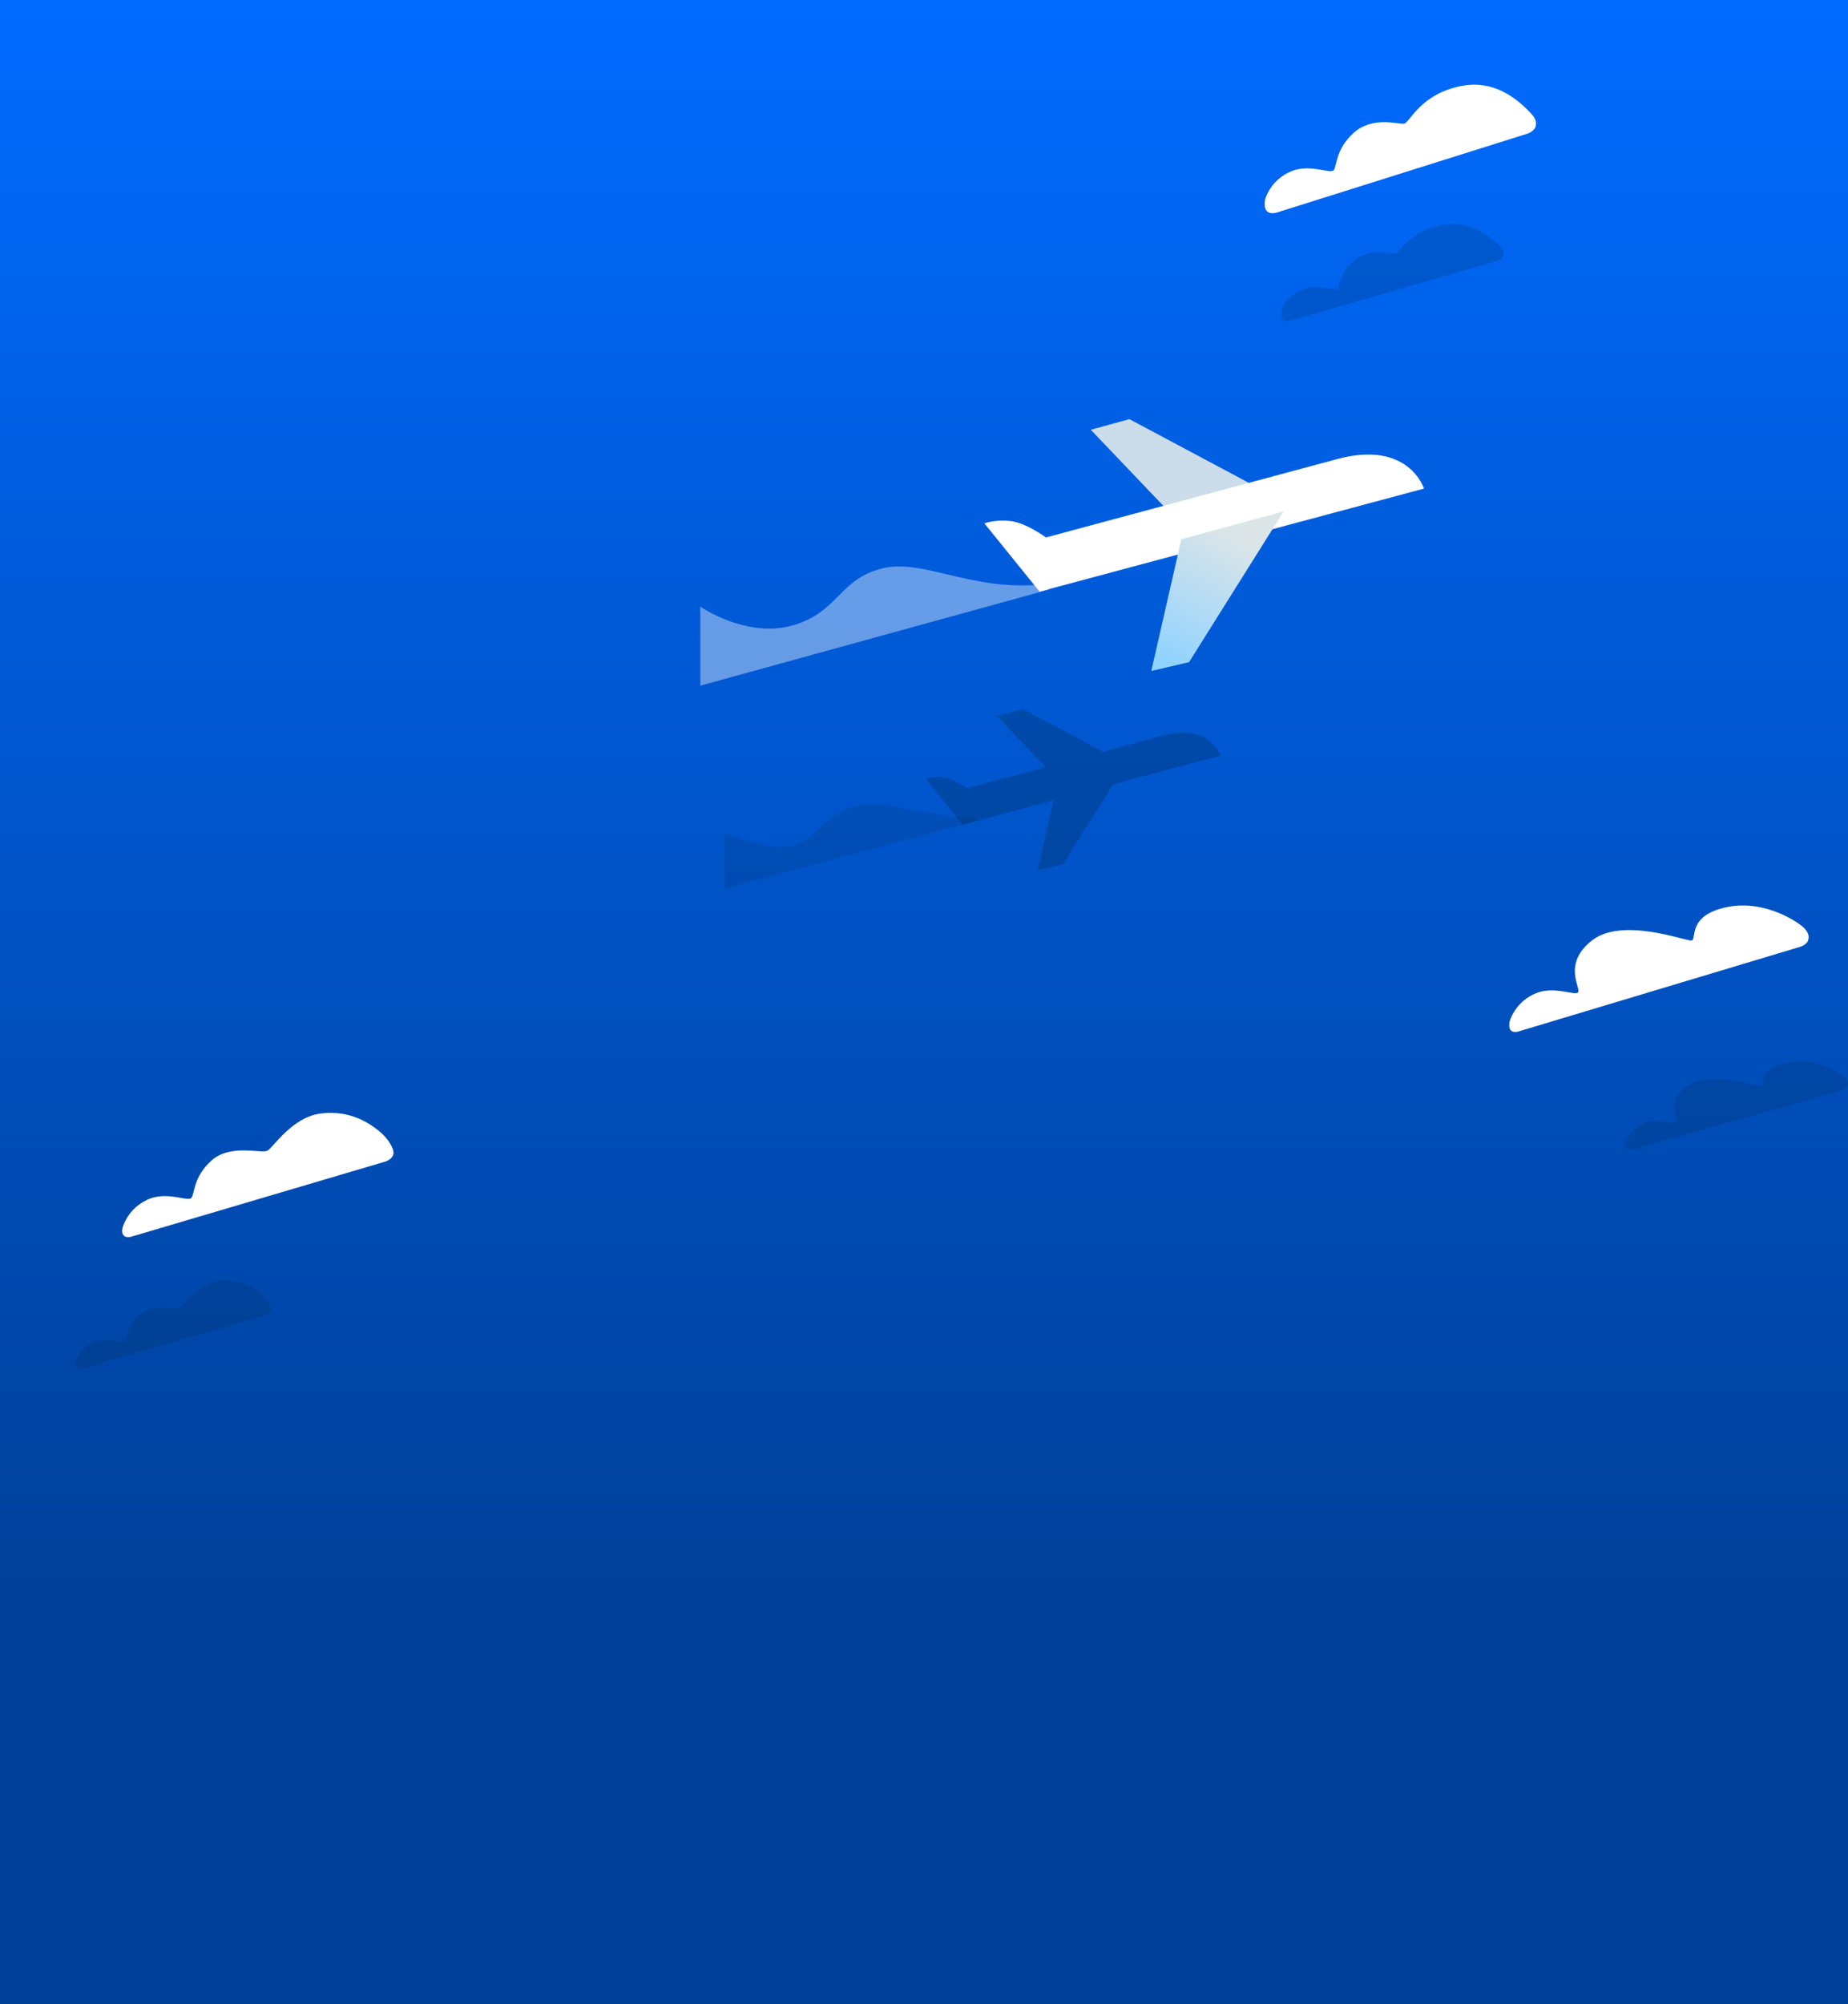 <svg width="393" height="426" viewBox="0 0 393 426" fill="none" xmlns="http://www.w3.org/2000/svg">
<rect x="0" y="0" width="393" height="426" fill="#333333" stroke="none"/>
<rect width="393" height="426" fill="url(#paint0_linear_630_148)"/>
<path opacity="0.4" fill-rule="evenodd" clip-rule="evenodd" d="M207.786 174.479L154.063 188.91V177.079C154.063 177.079 162.84 181.02 168.226 179.894C173.611 178.769 175.327 172.953 182.06 171.339C188.256 169.854 195.583 173.524 206.55 173.746L207.786 174.479Z" fill="#00284F" fill-opacity="0.4"/>
<path d="M234.573 159.8L247.159 156.413C257.36 153.668 259.522 160.573 259.537 160.621L236.703 166.739L226.042 183.73L220.657 184.989L224.049 170.129L204.731 175.306L196.861 165.578C196.876 165.572 198.37 164.999 200.593 165.249C202.821 165.501 205.623 167.575 205.638 167.586L222.379 163.08L212.027 152.234L217.535 150.72L234.573 159.8Z" fill="#00284F" fill-opacity="0.3"/>
<path opacity="0.4" fill-rule="evenodd" clip-rule="evenodd" d="M223.259 125.277L148.934 145.757V128.966C148.934 128.966 158.702 135.744 168.527 132.962C178.352 130.18 178.352 123.11 187.668 120.819C196.24 118.712 206.83 125.768 221.55 124.236L223.259 125.277Z" fill="white"/>
<path fill-rule="evenodd" clip-rule="evenodd" d="M231.963 91.357L248.529 108.715L267.338 103.575L240.178 89.1L231.963 91.357Z" fill="#CBDCEB"/>
<path fill-rule="evenodd" clip-rule="evenodd" d="M209.344 111.261L221.081 125.768L302.822 103.868C302.822 103.868 299.628 93.482 284.36 97.592L222.435 114.255C222.435 114.255 218.241 111.145 214.909 110.769C211.578 110.393 209.344 111.261 209.344 111.261Z" fill="white"/>
<path fill-rule="evenodd" clip-rule="evenodd" d="M251.23 114.627L244.834 142.642L252.866 140.765L272.977 108.715L251.23 114.627Z" fill="url(#paint1_linear_630_148)"/>
<path d="M46.531 272.342C51.047 271.803 53.966 273.867 55.35 274.942C56.734 276.017 57.754 277.634 57.615 278.434C57.476 279.234 56.441 279.577 56.441 279.577L17.414 290.919C17.414 290.919 16.611 291.202 16.196 290.71C15.781 290.217 16.09 289.402 16.196 289.145C16.913 287.417 18.12 286.156 19.818 285.363C22.743 283.997 26.02 285.656 26.58 285.107C27.14 284.558 26.822 281.964 29.71 279.428C32.598 276.892 37.334 278.429 38.258 277.968C39.183 277.505 42.015 272.88 46.531 272.342ZM380.04 225.934C386.359 224.706 391.767 228.458 392.348 229.087C392.929 229.715 393.119 230.166 392.929 230.825C392.741 231.481 391.703 231.801 391.693 231.803L347.03 244.395C347.03 244.395 346.187 244.603 345.854 244.115C345.522 243.626 345.745 242.792 345.854 242.54C346.593 240.84 347.836 239.601 349.585 238.821C352.597 237.478 355.972 239.109 356.549 238.57C357.125 238.03 353.963 234.412 358.738 230.879C363.513 227.345 373.577 230.987 374.482 230.879C375.386 230.769 373.721 227.163 380.04 225.934ZM306.828 47.816C311.098 47.068 315.086 48.512 318.792 52.15C319.335 52.684 319.903 53.289 319.718 54.211C319.535 55.127 318.26 55.483 318.247 55.487L274.543 68.139C274.525 68.144 273.332 68.497 272.765 67.859C272.195 67.216 272.505 65.944 272.626 65.671C273.44 63.832 274.813 62.491 276.743 61.647C280.067 60.194 283.793 61.959 284.429 61.376C285.066 60.792 284.704 58.032 287.987 55.334C291.27 52.636 295.738 54.011 296.737 53.893C297.736 53.775 299.483 49.104 306.828 47.816Z" fill="#00284F" fill-opacity="0.2"/>
<path d="M68.304 236.7C74.562 235.942 78.609 238.851 80.527 240.366C82.444 241.881 83.857 244.16 83.664 245.288C83.472 246.411 82.051 246.894 82.038 246.899L27.955 262.886C27.955 262.886 26.843 263.285 26.267 262.591C25.692 261.897 26.119 260.748 26.267 260.386C27.26 257.949 28.934 256.172 31.287 255.054C35.339 253.128 39.879 255.467 40.657 254.694C41.433 253.921 40.991 250.264 44.995 246.689C48.997 243.114 55.559 245.28 56.84 244.63C58.121 243.98 62.046 237.459 68.304 236.7ZM367.194 192.846C375.696 191.085 382.971 196.463 383.754 197.365C384.536 198.266 384.791 198.913 384.536 199.857C384.281 200.802 382.873 201.261 382.873 201.261L322.78 219.313C322.78 219.313 321.645 219.612 321.198 218.911C320.75 218.21 321.05 217.015 321.198 216.653C322.191 214.217 323.863 212.439 326.216 211.321C330.269 209.396 334.811 211.735 335.587 210.962C336.363 210.188 332.108 205 338.533 199.935C344.958 194.869 358.499 200.09 359.716 199.935C360.933 199.778 358.691 194.607 367.194 192.846ZM310.886 18.254C316.092 17.262 320.954 19.176 325.472 23.996C326.135 24.704 326.828 25.506 326.603 26.727C326.378 27.945 324.815 28.416 324.808 28.418L271.526 45.183C271.526 45.183 270.055 45.662 269.359 44.811C268.663 43.959 269.041 42.273 269.189 41.911C270.182 39.474 271.855 37.697 274.208 36.579C278.261 34.654 282.802 36.993 283.578 36.22C284.355 35.446 283.912 31.789 287.915 28.214C291.919 24.639 297.366 26.462 298.583 26.306C299.801 26.15 301.93 19.961 310.886 18.254Z" fill="white"/>
<defs>
<linearGradient id="paint0_linear_630_148" x1="196.5" y1="0" x2="196.5" y2="426" gradientUnits="userSpaceOnUse">
<stop stop-color="#006BFF"/>
<stop offset="0.796" stop-color="#004099"/>
</linearGradient>
<linearGradient id="paint1_linear_630_148" x1="247.046" y1="105.5" x2="232.625" y2="132.064" gradientUnits="userSpaceOnUse">
<stop stop-color="#DBE5E8"/>
<stop offset="1" stop-color="#91D3FF"/>
</linearGradient>
</defs>
</svg>
